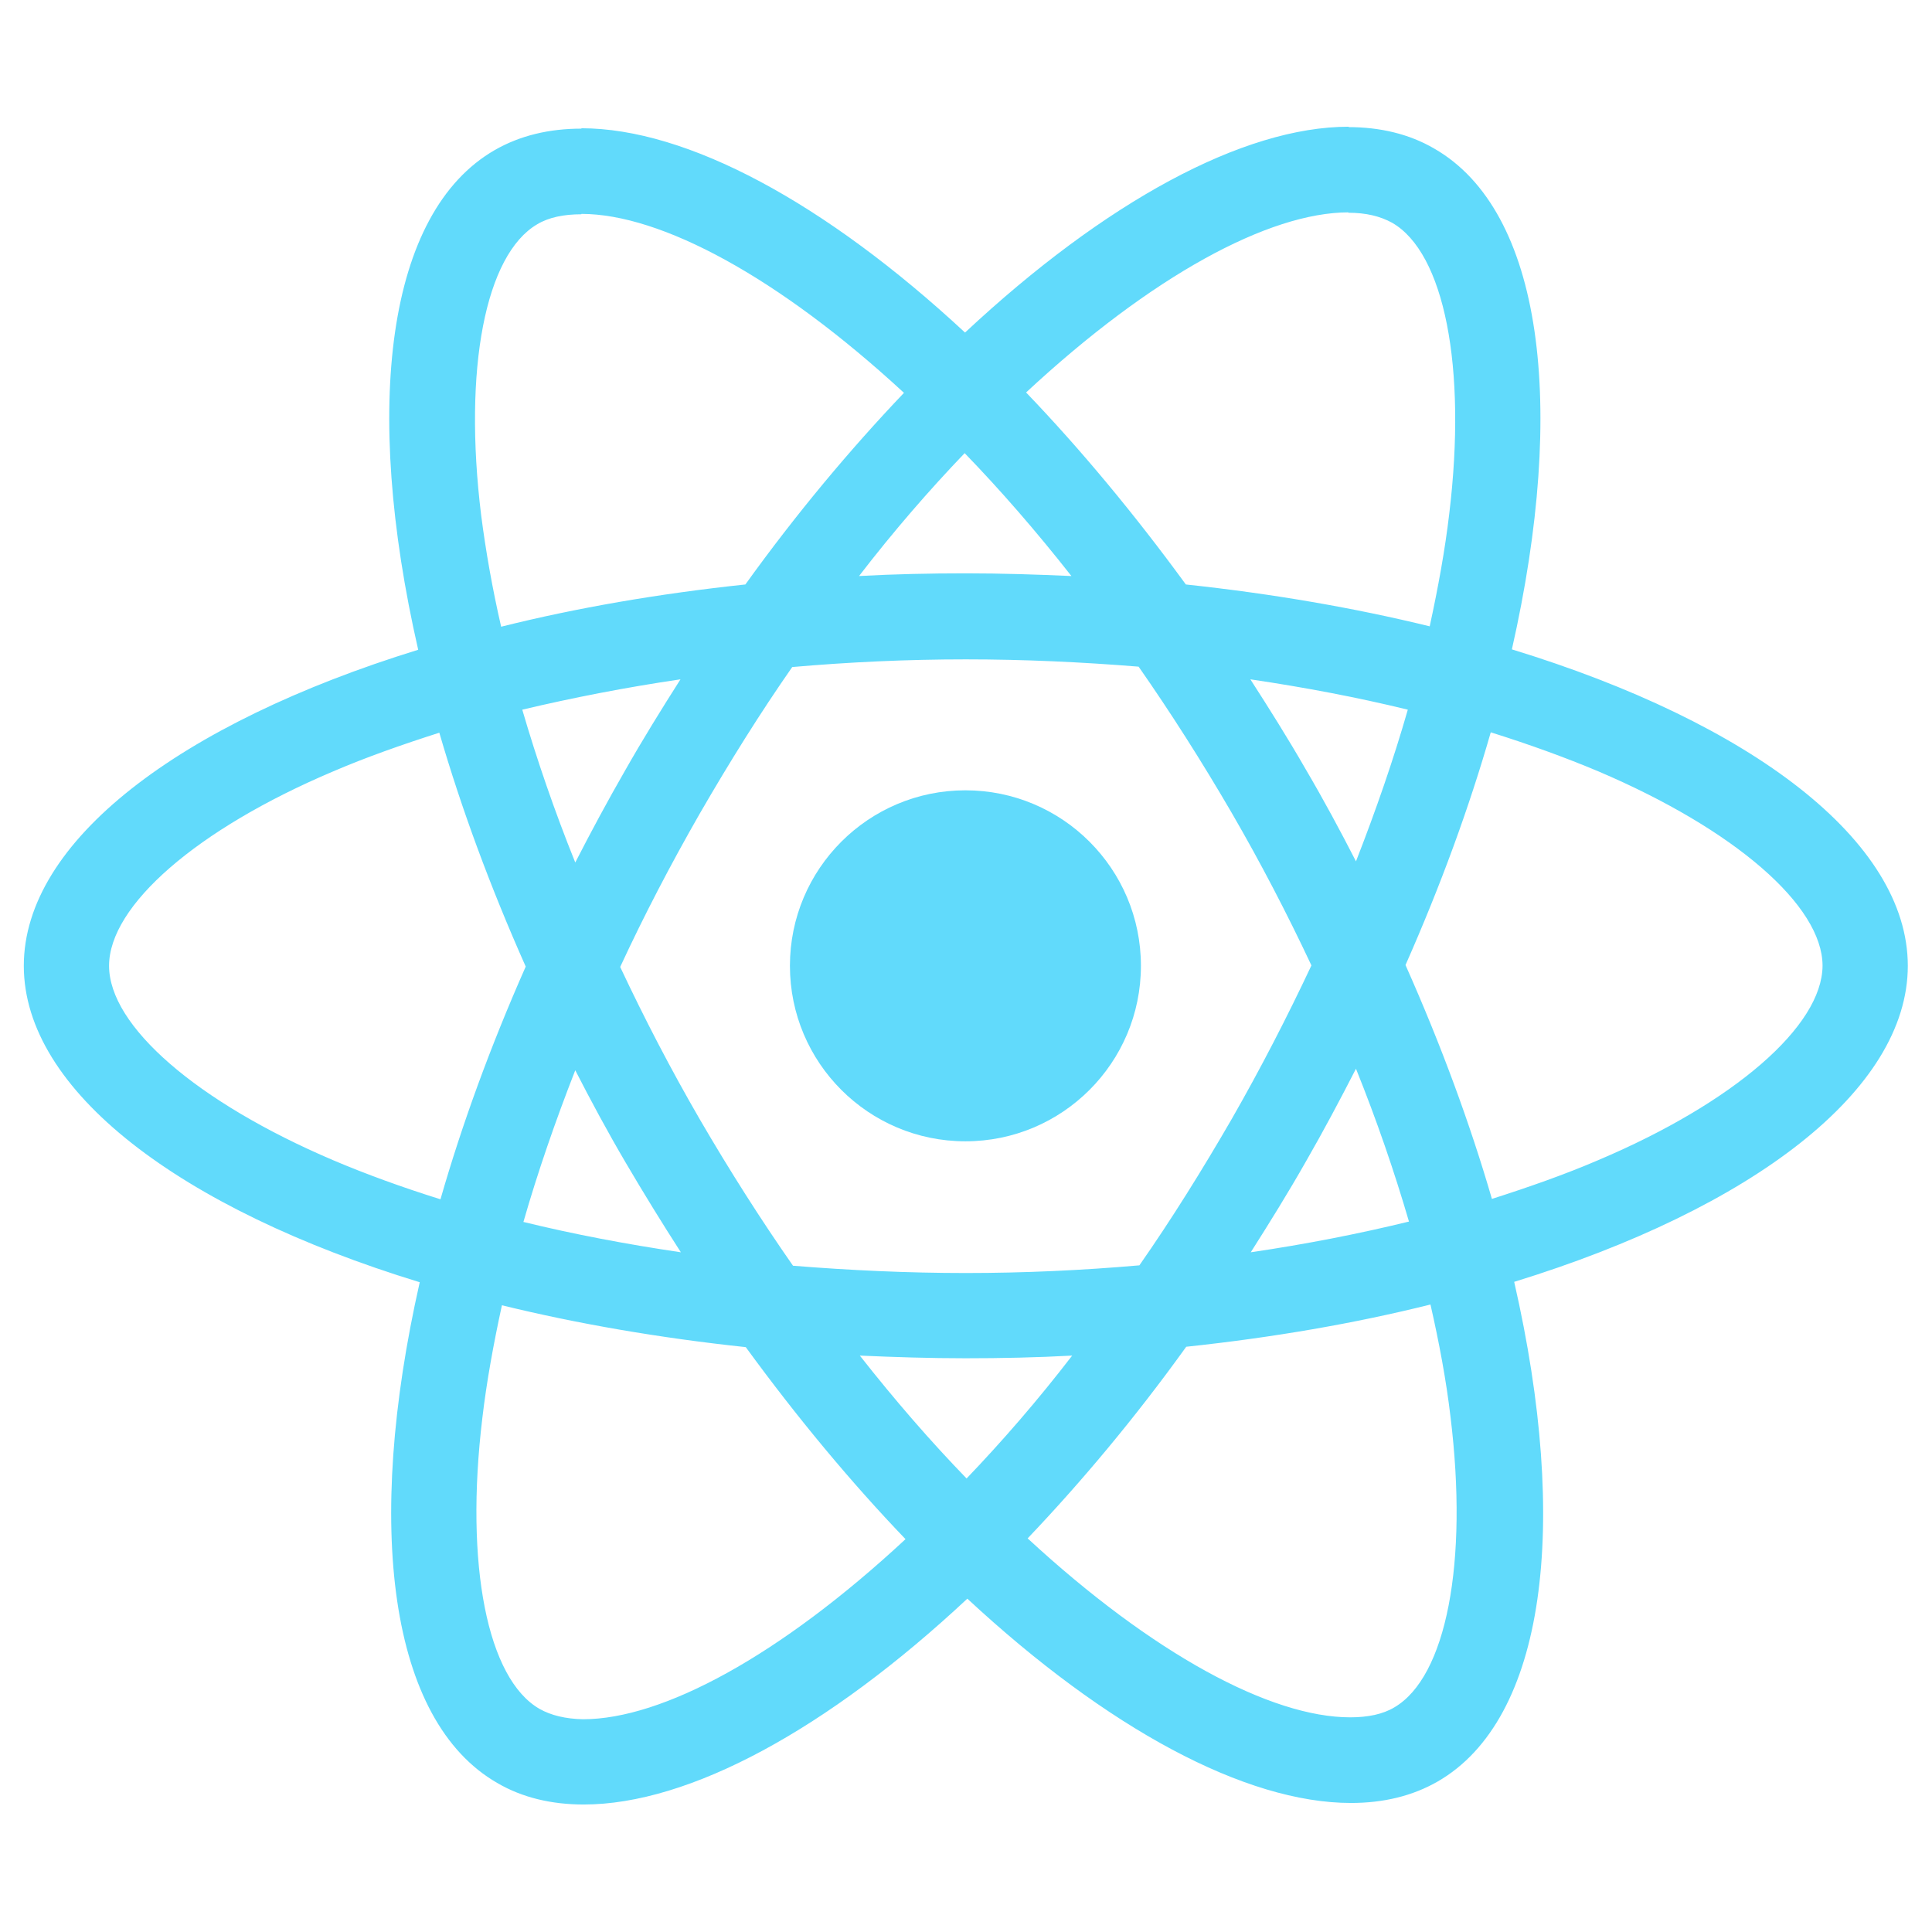 <?xml version="1.0" encoding="utf-8"?>
<!-- Generator: Adobe Illustrator 19.0.0, SVG Export Plug-In . SVG Version: 6.00 Build 0)  -->
<svg version="1.1" id="Layer_2_1_" xmlns="http://www.w3.org/2000/svg" xmlns:xlink="http://www.w3.org/1999/xlink" x="0px" y="0px"
	 viewBox="-48.5 148.7 503.1 503.1" style="enable-background:new -48.5 148.7 503.1 503.1;" xml:space="preserve">
<style type="text/css">
	.st0{fill:#61DAFB;}
</style>
<g>
	<path class="st0" d="M448.3,400.2c0-32.5-40.7-63.3-103.1-82.4c14.4-63.6,8-114.2-20.2-130.4c-6.5-3.8-14.1-5.6-22.4-5.6v22.3
		c4.6,0,8.3,0.9,11.4,2.6c13.6,7.8,19.5,37.5,14.9,75.7c-1.1,9.4-2.9,19.3-5.1,29.4c-19.6-4.8-41-8.5-63.5-10.9
		c-13.5-18.5-27.5-35.3-41.6-50c32.6-30.3,63.2-46.9,84-46.9v-22.3l0,0c-27.5,0-63.5,19.6-99.9,53.6c-36.4-33.8-72.4-53.2-99.9-53.2
		v22.3c20.7,0,51.4,16.5,84,46.6c-14,14.7-28,31.4-41.3,49.9c-22.6,2.4-44,6.1-63.6,11c-2.3-10-4-19.7-5.2-29
		c-4.7-38.2,1.1-67.9,14.6-75.8c3-1.8,6.9-2.6,11.5-2.6v-22.3l0,0c-8.4,0-16,1.8-22.6,5.6C52.2,204,45.9,254.5,60.4,317.9
		c-62.2,19.2-102.7,49.9-102.7,82.3c0,32.5,40.7,63.3,103.1,82.4C46.4,546.2,52.8,596.8,81,613c6.5,3.8,14.1,5.6,22.5,5.6
		c27.5,0,63.5-19.6,99.9-53.6c36.4,33.8,72.4,53.2,99.9,53.2c8.4,0,16-1.8,22.6-5.6c28.1-16.2,34.4-66.7,19.9-130.1
		C407.8,463.4,448.3,432.6,448.3,400.2z M318.1,333.5c-3.7,12.9-8.3,26.2-13.5,39.5c-4.1-8-8.4-16-13.1-24
		c-4.6-8-9.5-15.8-14.4-23.4C291.3,327.7,305,330.3,318.1,333.5z M272.3,440c-7.8,13.5-15.8,26.3-24.1,38.2c-14.9,1.3-30,2-45.2,2
		c-15.1,0-30.2-0.7-45-1.9c-8.3-11.9-16.4-24.6-24.2-38c-7.6-13.1-14.5-26.4-20.8-39.8c6.2-13.4,13.2-26.8,20.7-39.9
		c7.8-13.5,15.8-26.3,24.1-38.2c14.9-1.3,30-2,45.2-2c15.1,0,30.2,0.7,45,1.9c8.3,11.9,16.4,24.6,24.2,38
		c7.6,13.1,14.5,26.4,20.8,39.8C286.7,413.5,279.8,426.9,272.3,440z M304.6,427c5.4,13.4,10,26.8,13.8,39.8
		c-13.1,3.2-26.9,5.9-41.2,8c4.9-7.7,9.8-15.6,14.4-23.7C296.2,443.1,300.5,435,304.6,427z M203.2,533.7c-9.3-9.6-18.6-20.3-27.8-32
		c9,0.4,18.2,0.7,27.5,0.7c9.4,0,18.7-0.2,27.8-0.7C221.7,513.4,212.4,524.1,203.2,533.7z M128.8,474.8c-14.2-2.1-27.9-4.7-41-7.9
		c3.7-12.9,8.3-26.2,13.5-39.5c4.1,8,8.4,16,13.1,24S123.9,467.2,128.8,474.8z M202.7,266.7c9.3,9.6,18.6,20.3,27.8,32
		c-9-0.4-18.2-0.7-27.5-0.7c-9.4,0-18.7,0.2-27.8,0.7C184.2,287,193.5,276.3,202.7,266.7z M128.7,325.6c-4.9,7.7-9.8,15.6-14.4,23.7
		c-4.6,8-8.9,16-13,24c-5.4-13.4-10-26.8-13.8-39.8C100.6,330.4,114.4,327.7,128.7,325.6z M38.2,450.8
		c-35.4-15.1-58.3-34.9-58.3-50.6s22.9-35.6,58.3-50.6c8.6-3.7,18-7,27.7-10.1c5.7,19.6,13.2,40,22.5,60.9
		c-9.2,20.8-16.6,41.1-22.2,60.6C56.3,457.9,46.9,454.5,38.2,450.8z M92,593.7c-13.6-7.8-19.5-37.5-14.9-75.7
		c1.1-9.4,2.9-19.3,5.1-29.4c19.6,4.8,41,8.5,63.5,10.9c13.5,18.5,27.5,35.3,41.6,50c-32.6,30.3-63.2,46.9-84,46.9
		C98.8,596.3,95,595.4,92,593.7z M329.2,517.5c4.7,38.2-1.1,67.9-14.6,75.8c-3,1.8-6.9,2.6-11.5,2.6c-20.7,0-51.4-16.5-84-46.6
		c14-14.7,28-31.4,41.3-49.9c22.6-2.4,44-6.1,63.6-11C326.3,498.5,328.1,508.2,329.2,517.5z M367.7,450.8c-8.6,3.7-18,7-27.7,10.1
		c-5.7-19.6-13.2-40-22.5-60.9c9.2-20.8,16.6-41.1,22.2-60.6c9.9,3.1,19.3,6.5,28.1,10.2c35.4,15.1,58.3,34.9,58.3,50.6
		C426,415.9,403.1,435.8,367.7,450.8z"/>
	<path class="st0" d="M102.8,182.1L102.8,182.1L102.8,182.1z"/>
	<circle class="st0" cx="202.9" cy="400.2" r="45.7"/>
	<path class="st0" d="M302.5,181.8L302.5,181.8L302.5,181.8z"/>
</g>
</svg>
